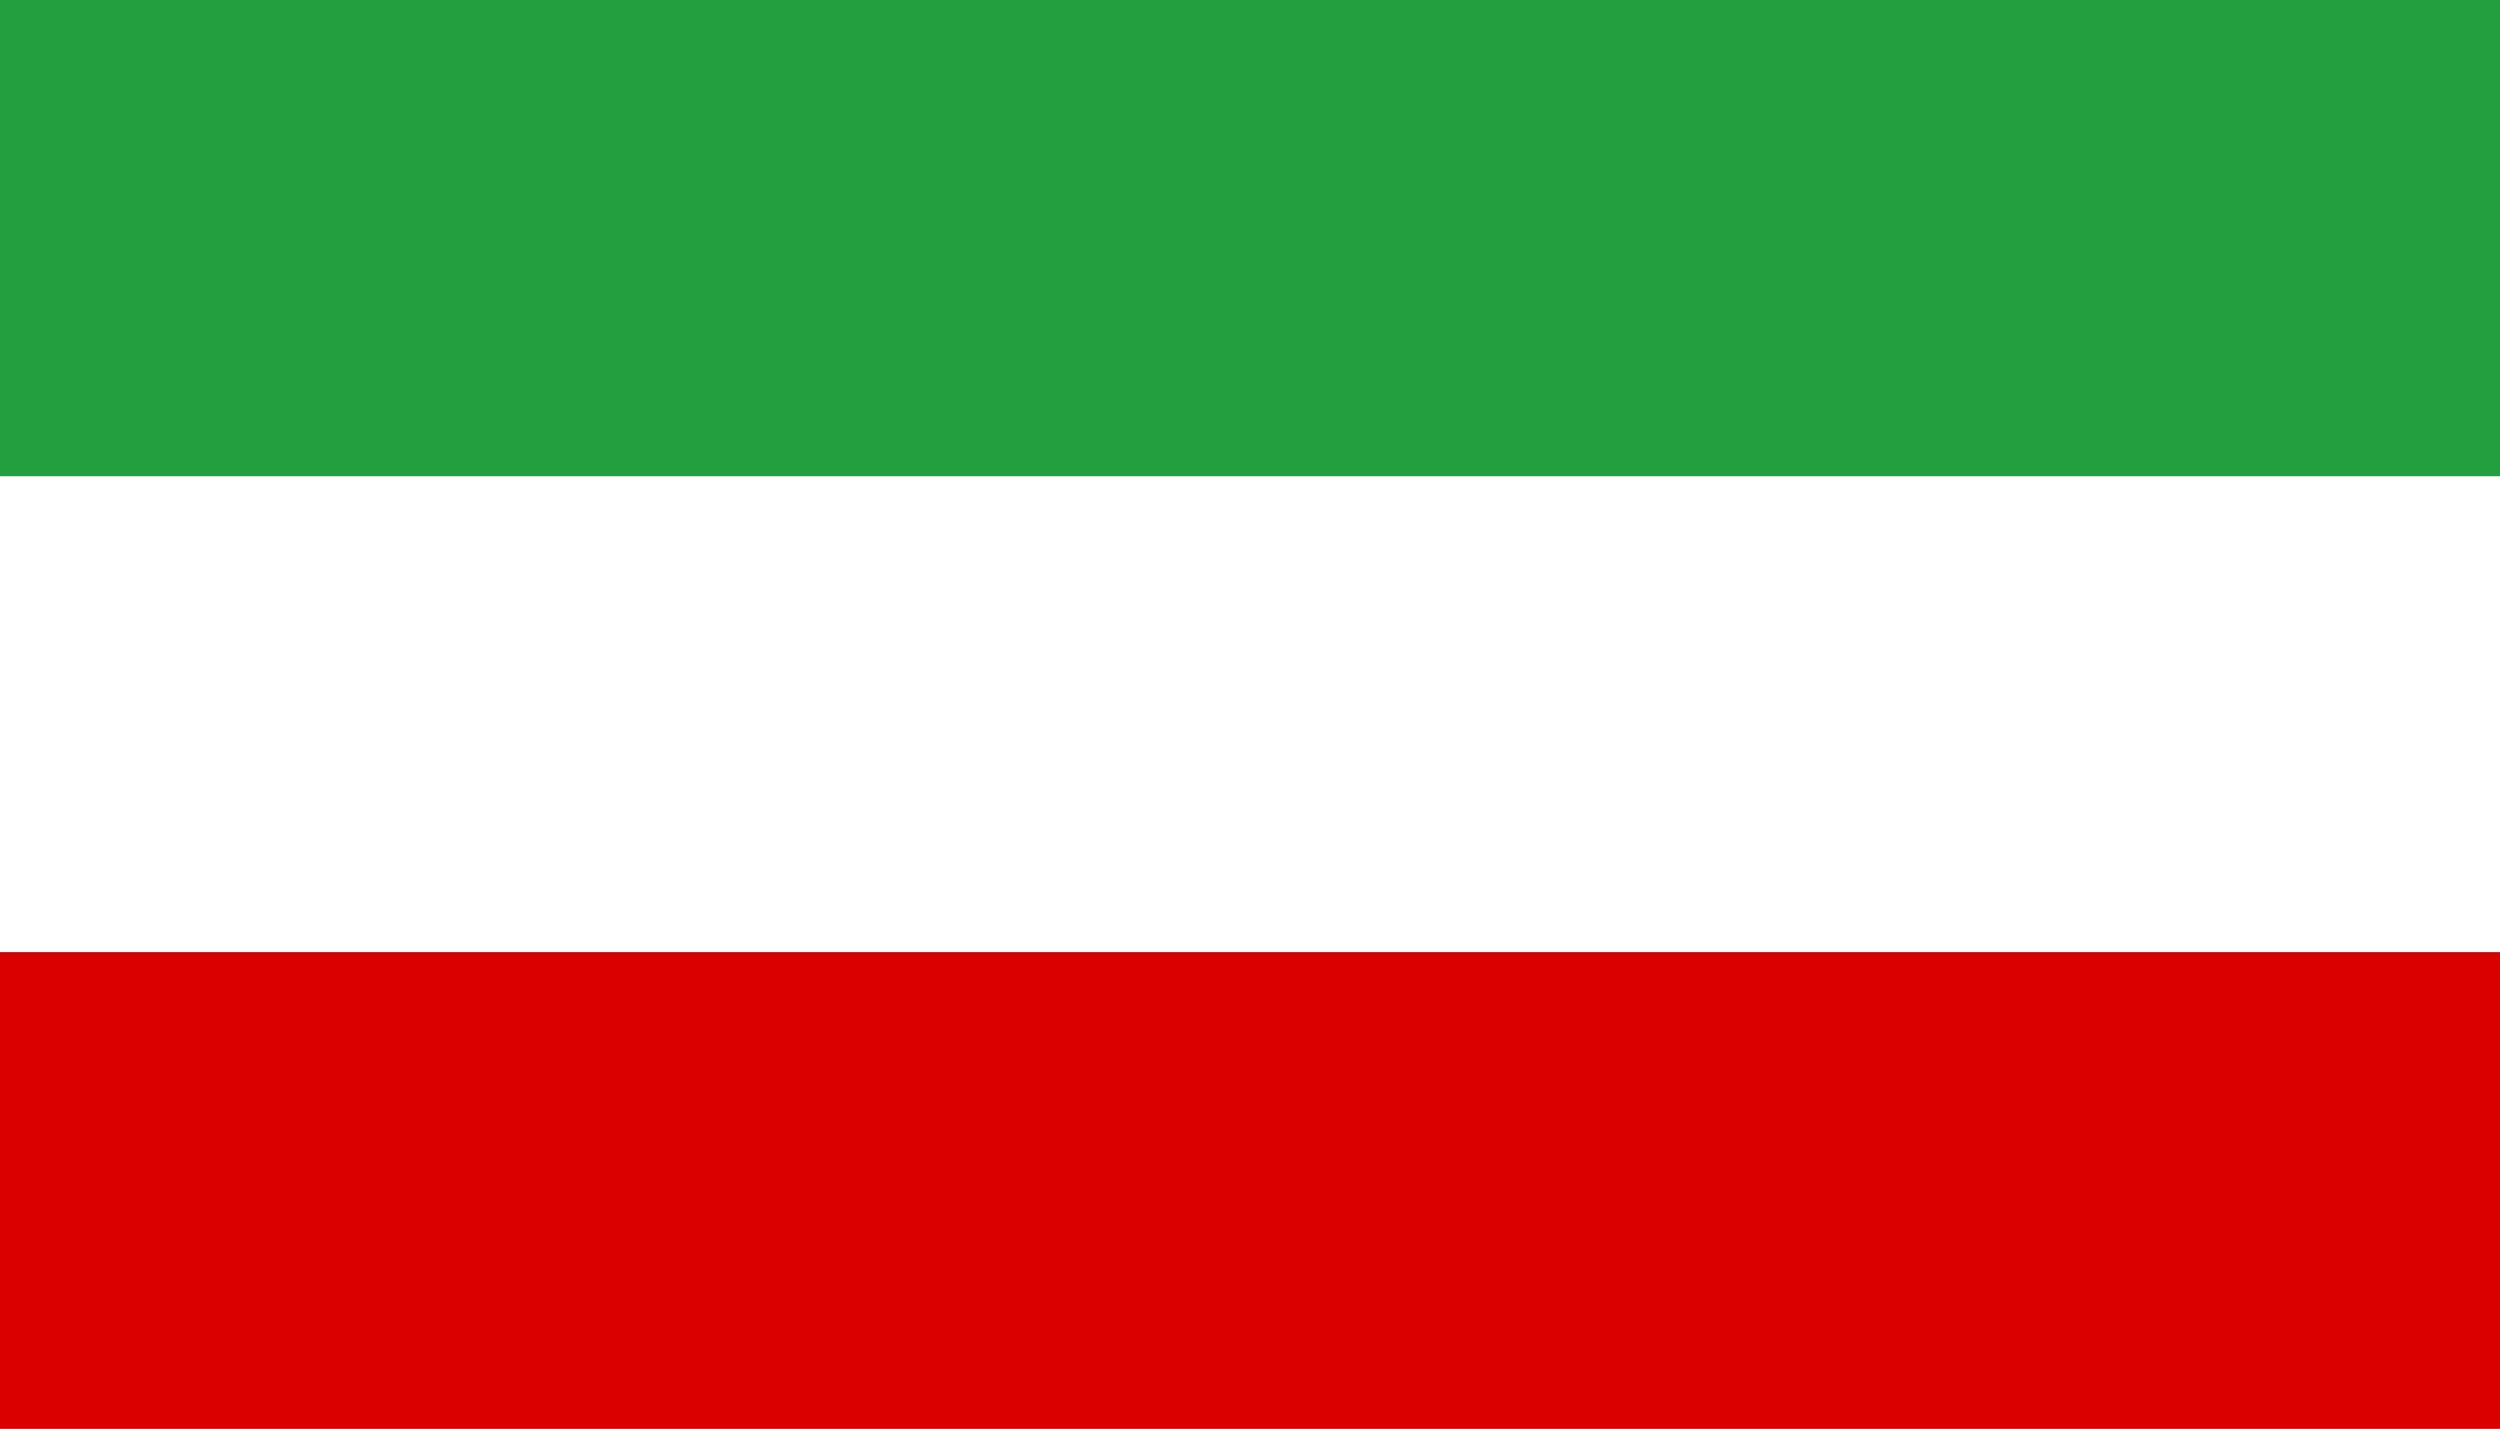 <?xml version="1.0" encoding="UTF-8"?>
<svg xmlns="http://www.w3.org/2000/svg" viewBox="0 0 630 360" width="630" height="360">
<rect x="0" y="0" width="630" height="360" fill="#333333" stroke="none"/>
<rect fill="#239f40" width="630" height="120"/>
<rect fill="#ffffff" y="120" width="630" height="120"/>
<rect fill="#da0000" y="240" width="630" height="120"/>
<g transform="translate(8,0)">
<path fill="#da0000" d="m285.7 279.7c-0.3 0-0.9-0.1-1.2-0.4-0.6-0.5-0.7-1.3-0.2-1.9 0.4-0.5 1.2-0.6 1.8-0.3 0.6 0.4 0.8 1.2 0.4 1.9-0.4 0.5-0.8 0.7-1.2 0.7-0.2 0-0.3 0-0.5 0l0.9 0.1z"/>
<path fill="#da0000" d="m282.2 274.7c-0.2 0-0.3 0-0.5-0.1-0.7-0.3-1.1-1-0.8-1.7 0.2-0.5 0.8-0.9 1.3-0.9 0.2 0 0.3 0 0.5 0.1 0.7 0.3 1.1 1 0.8 1.7-0.2 0.5-0.7 0.9-1.3 0.9z"/>
<path fill="#da0000" d="m287.1 274.7c-0.6 0-1.1-0.3-1.3-0.9-0.2-0.6 0-1.4 0.8-1.7 0.2-0.1 0.3-0.1 0.5-0.1 0.6 0 1.1 0.3 1.3 0.9 0.2 0.6 0 1.4-0.8 1.7-0.1 0.1-0.3 0.1-0.5 0.1zm-2.1-3c-0.1 0-0.2 0-0.3 0-0.8-0.2-1.2-0.9-1.1-1.6 0.1-0.5 0.5-0.9 1.1-1 0.1 0 0.2 0 0.3 0 0.8 0.2 1.3 0.9 1.1 1.6-0.1 0.5-0.5 0.9-1.1 1z"/>
<path fill="#da0000" d="m284.4 271.7c-0.6-0.1-1-0.5-1.1-1-0.2-0.7 0.3-1.4 1.1-1.6 0.1 0 0.2 0 0.3 0 0.6 0.1 1 0.5 1.1 1 0.2 0.7-0.3 1.4-1.1 1.6-0.1 0-0.2 0-0.3 0zm3.2-1c-0.8-0.2-1.3-0.9-1.1-1.6 0.1-0.5 0.5-0.9 1.1-1 0.1 0 0.2 0 0.3 0 0.8 0.2 1.3 0.9 1.1 1.6-0.1 0.5-0.5 0.9-1.1 1-0.1 0-0.2 0-0.3 0zm-5.4-2c-0.6-0.1-1-0.5-1.1-1-0.2-0.7 0.3-1.4 1.1-1.6 0.1 0 0.2 0 0.3 0 0.6 0.1 1 0.5 1.1 1 0.2 0.7-0.3 1.4-1.1 1.6-0.1 0-0.2 0-0.3 0zm7.9 0c-0.1 0-0.2 0-0.3 0-0.8-0.2-1.2-0.9-1.1-1.6 0.1-0.5 0.5-0.9 1.1-1 0.1 0 0.2 0 0.3 0 0.8 0.2 1.3 0.9 1.1 1.6-0.1 0.5-0.5 0.9-1.1 1zm-11.9-1.1c-0.1-0.1-0.3-0.1-0.4-0.2-0.7-0.4-0.9-1.2-0.5-1.8 0.3-0.5 0.9-0.6 1.4-0.5 0.1 0.1 0.3 0.1 0.4 0.2 0.7 0.4 0.9 1.2 0.5 1.8-0.3 0.4-0.9 0.6-1.4 0.5zm16.1-0.1c-0.5 0.1-1.1-0.1-1.4-0.5-0.4-0.6-0.2-1.4 0.5-1.8 0.1-0.1 0.3-0.1 0.4-0.2 0.5-0.1 1.1 0.1 1.4 0.5 0.4 0.6 0.2 1.4-0.5 1.8-0.1 0.1-0.3 0.1-0.4 0.2zm-12.2-1.7c-0.1-0.1-0.3-0.1-0.4-0.2-0.7-0.4-0.9-1.2-0.5-1.8 0.3-0.5 0.9-0.6 1.4-0.5 0.1 0.1 0.3 0.1 0.4 0.2 0.7 0.4 0.9 1.2 0.5 1.8-0.3 0.5-0.9 0.6-1.4 0.5zm8.5-0.1c-0.5 0.1-1.1-0.1-1.4-0.5-0.4-0.6-0.2-1.4 0.5-1.8 0.1-0.1 0.3-0.1 0.4-0.2 0.5-0.1 1.1 0.1 1.4 0.5 0.4 0.6 0.2 1.4-0.5 1.8-0.1 0.1-0.3 0.1-0.4 0.2z"/>
<path fill="#da0000" d="m286.1 265.1c-0.2 0-0.4-0.1-0.5-0.2-0.5-0.3-0.7-0.9-0.5-1.5 0.2-0.5 0.8-0.8 1.3-0.6 0.2 0.1 0.4 0.1 0.5 0.2 0.5 0.3 0.7 0.9 0.5 1.5-0.2 0.5-0.8 0.8-1.3 0.6zm-3.5-0.1c-0.5 0.2-1.1-0.1-1.3-0.6-0.2-0.6 0-1.2 0.5-1.5 0.2-0.1 0.4-0.1 0.5-0.2 0.5-0.2 1.1 0.1 1.3 0.6 0.2 0.6 0 1.2-0.5 1.5-0.1 0.1-0.3 0.2-0.5 0.2zm-9.6-0.7c-0.5 0.2-1.1-0.1-1.3-0.6-0.2-0.6 0-1.2 0.5-1.5 0.2-0.1 0.4-0.1 0.5-0.2 0.5-0.2 1.1 0.1 1.3 0.6 0.2 0.6 0 1.2-0.5 1.5-0.2 0.1-0.3 0.2-0.5 0.2zm22.6 0c-0.2 0-0.4-0.1-0.5-0.2-0.5-0.3-0.7-0.9-0.5-1.5 0.2-0.5 0.8-0.8 1.3-0.6 0.2 0.1 0.4 0.1 0.5 0.2 0.5 0.3 0.7 0.9 0.5 1.5-0.2 0.5-0.8 0.8-1.3 0.6zm-10.5-1.2h-2c-0.2-0.3-0.3-0.7-0.5-1 1 0 2 0 3.1 0-0.2 0.3-0.4 0.7-0.6 1zm-11.9-0.3c-0.1-0.1-0.2-0.2-0.3-0.3-0.4-0.5-0.3-1.2 0.3-1.5 0.4-0.3 0.9-0.2 1.3 0.1 0.1 0.1 0.2 0.2 0.3 0.3 0.4 0.5 0.3 1.2-0.3 1.5-0.3 0.3-0.9 0.2-1.3-0.1zm24.2 0c-0.4 0.3-1 0.4-1.3 0.1-0.5-0.4-0.6-1-0.3-1.5 0.1-0.1 0.2-0.2 0.3-0.3 0.4-0.3 1-0.4 1.3-0.1 0.5 0.4 0.6 1 0.3 1.5-0.1 0.1-0.2 0.2-0.3 0.3zm-20-3.5c-0.4 0.3-1 0.4-1.3 0.1-0.5-0.4-0.6-1-0.3-1.5 0.1-0.1 0.2-0.2 0.3-0.3 0.4-0.3 1-0.4 1.3-0.1 0.5 0.4 0.6 1 0.3 1.5-0.1 0.1-0.2 0.2-0.3 0.3zm15.9 0c-0.1-0.1-0.2-0.2-0.3-0.3-0.4-0.5-0.3-1.2 0.3-1.5 0.4-0.3 0.9-0.2 1.3 0.1 0.1 0.1 0.2 0.2 0.3 0.3 0.4 0.5 0.3 1.2-0.3 1.5-0.3 0.3-0.9 0.2-1.3-0.1zm-10.7-0.4l-1.6-1.3c0.3-0.2 0.5-0.4 0.8-0.7 0.3 0.2 0.5 0.5 0.8 0.7 0.3 0.2 0.6 0.5 0.9 0.7-0.3 0.2-0.6 0.4-0.9 0.6zm-5.1-0.5c-0.4 0.3-1 0.4-1.3 0.1-0.5-0.4-0.6-1-0.3-1.5 0.1-0.1 0.2-0.2 0.3-0.3 0.4-0.3 1-0.4 1.3-0.1 0.5 0.4 0.6 1 0.3 1.5-0.1 0.1-0.2 0.2-0.3 0.3zm11-0.1c-0.1-0.1-0.2-0.2-0.3-0.3-0.4-0.5-0.3-1.2 0.3-1.5 0.4-0.3 0.9-0.2 1.3 0.1 0.1 0.1 0.2 0.2 0.3 0.3 0.4 0.5 0.3 1.2-0.3 1.5-0.4 0.3-0.9 0.2-1.3-0.1z"/>
<path fill="#da0000" d="m289 257c-0.1-0.1-0.1-0.3-0.2-0.4-0.2-0.6 0.1-1.2 0.8-1.4 0.5-0.1 1 0.1 1.3 0.5 0.1 0.1 0.1 0.3 0.2 0.4 0.2 0.6-0.1 1.2-0.8 1.4-0.5 0.1-1-0.1-1.3-0.5zm-9.4 0c-0.3 0.4-0.8 0.6-1.3 0.5-0.6-0.2-1-0.7-0.8-1.4 0.1-0.1 0.1-0.3 0.2-0.4 0.3-0.4 0.8-0.6 1.3-0.5 0.6 0.2 1 0.7 0.8 1.4-0.1 0.1-0.1 0.3-0.2 0.4zm15.1-0.8c-0.3-0.4-0.3-1 0.1-1.4 0.4-0.3 1-0.3 1.4 0.1 0.1 0.1 0.1 0.2 0.2 0.3 0.3 0.4 0.3 1-0.1 1.4-0.4 0.3-1 0.3-1.4-0.1-0.1-0.1-0.1-0.2-0.2-0.3zm-20.5 0c-0.1-0.1-0.1-0.2-0.2-0.3-0.3-0.4-0.3-1 0.1-1.4 0.4-0.3 1-0.3 1.4 0.1 0.1 0.1 0.1 0.2 0.2 0.3 0.3 0.4 0.3 1-0.1 1.4-0.4 0.3-1 0.3-1.4-0.1zm11.2-1.3l-0.5-2.1c0.4 0 0.8 0 1.2 0l-0.5 2.1h-0.2zm-6.7-1c-0.1-0.1-0.1-0.2-0.2-0.3-0.3-0.4-0.3-1 0.1-1.4 0.4-0.3 1-0.3 1.4 0.1 0.1 0.1 0.1 0.2 0.2 0.3 0.3 0.4 0.3 1-0.1 1.4-0.4 0.4-1 0.3-1.4-0.1zm13.6 0c-0.1-0.1-0.1-0.2-0.2-0.3-0.3-0.4-0.3-1 0.1-1.4 0.4-0.3 1-0.3 1.4 0.1 0.1 0.1 0.1 0.2 0.2 0.3 0.3 0.4 0.3 1-0.1 1.4-0.4 0.3-1 0.3-1.4-0.1zm-13-2.9c0-0.1-0.1-0.3-0.1-0.4-0.1-0.6 0.4-1.2 1-1.2 0.5 0 0.9 0.3 1.1 0.8 0 0.1 0.1 0.3 0.1 0.4 0.1 0.6-0.4 1.2-1 1.2-0.5 0-0.9-0.3-1.1-0.8zm12.4 0c-0.2 0.4-0.6 0.7-1.1 0.8-0.6 0.1-1.1-0.4-1-1.2 0-0.1 0.1-0.3 0.1-0.4 0.2-0.4 0.6-0.7 1.1-0.8 0.6-0.1 1.1 0.4 1 1.2 0 0.1-0.1 0.3-0.1 0.4zm-16.5-0.4c0-0.1-0.1-0.3-0.1-0.4-0.1-0.6 0.4-1.2 1-1.2 0.5 0 0.9 0.3 1.1 0.8 0 0.1 0.1 0.3 0.1 0.4 0.1 0.6-0.4 1.2-1 1.2-0.5 0-0.9-0.3-1.1-0.8zm20.1 0c-0.2 0.4-0.6 0.7-1.1 0.8-0.6 0.1-1.1-0.4-1-1.2 0-0.1 0.1-0.3 0.1-0.4 0.2-0.4 0.6-0.7 1.1-0.8 0.6-0.1 1.1 0.4 1 1.2 0 0.1-0.1 0.3-0.1 0.4zm-11.2 0.6l0.5-2c0.2 0.1 0.4 0.2 0.6 0.3 0.2 0.1 0.4 0.2 0.6 0.4l-1.7 1.3zm-8.7-2.5c-0.1-0.1-0.2-0.2-0.2-0.3-0.2-0.5 0.1-1.1 0.6-1.2 0.4-0.1 0.9 0.1 1.1 0.5 0.1 0.1 0.1 0.2 0.2 0.3 0.2 0.5-0.1 1.1-0.6 1.2-0.5 0.1-0.9-0.1-1.1-0.5zm23.3 0c0.1 0.1 0.2 0.2 0.2 0.3 0.2 0.5-0.1 1.1-0.6 1.2-0.4 0.1-0.9-0.1-1.1-0.5-0.1-0.1-0.1-0.2-0.2-0.3-0.2-0.5 0.1-1.1 0.6-1.2 0.4-0.1 0.9 0.1 1.1 0.5zm-19.4-0.4c-0.1-0.1-0.2-0.2-0.2-0.3-0.2-0.5 0.1-1.1 0.6-1.2 0.4-0.1 0.9 0.1 1.1 0.5 0.1 0.1 0.1 0.2 0.2 0.3 0.2 0.5-0.1 1.1-0.6 1.2-0.5 0.1-0.9-0.1-1.1-0.5zm15.6 0c0.1 0.1 0.2 0.2 0.2 0.3 0.2 0.5-0.1 1.1-0.6 1.2-0.4 0.1-0.9-0.1-1.1-0.5-0.1-0.1-0.1-0.2-0.2-0.3-0.2-0.5 0.1-1.1 0.6-1.2 0.4-0.1 0.9 0.1 1.1 0.5z"/>
<path fill="#da0000" d="m281.6 248.7l0.7-0.8 1.4 1.2c-0.2 0.3-0.5 0.5-0.7 0.8l-1.4-1.2zm5.6-0.1l-1.5-1.1c0.2-0.2 0.5-0.5 0.7-0.7l1.4 1.2-0.6 0.6zm-11-0.3c-0.1-0.1-0.2-0.1-0.3-0.2-0.4-0.2-0.6-0.7-0.3-1.1 0.2-0.3 0.7-0.4 1-0.2 0.1 0.1 0.2 0.1 0.3 0.2 0.4 0.2 0.6 0.7 0.3 1.1-0.2 0.3-0.7 0.4-1 0.2zm16.3 0c0.1 0.1 0.2 0.1 0.3 0.2 0.4 0.2 0.6 0.7 0.3 1.1-0.2 0.3-0.7 0.4-1 0.2-0.1-0.1-0.2-0.1-0.3-0.2-0.4-0.2-0.6-0.7-0.3-1.1 0.2-0.3 0.7-0.4 1-0.2zm-12.2-1.9c-0.1-0.1-0.2-0.1-0.3-0.2-0.4-0.2-0.6-0.7-0.3-1.1 0.2-0.3 0.7-0.4 1-0.2 0.1 0.1 0.2 0.1 0.3 0.2 0.4 0.2 0.6 0.7 0.3 1.1-0.2 0.3-0.7 0.4-1 0.2zm8.2 0c0.1 0.1 0.2 0.1 0.3 0.2 0.4 0.2 0.6 0.7 0.3 1.1-0.2 0.3-0.7 0.4-1 0.2-0.1-0.1-0.2-0.1-0.3-0.2-0.4-0.2-0.6-0.7-0.3-1.1 0.2-0.3 0.7-0.4 1-0.2zm-9.3-3.1c-0.3-0.1-0.6-0.3-0.7-0.7-0.1-0.6 0.2-1.1 0.8-1.2 0.5-0.1 0.9 0.2 1.1 0.7 0.3 0.1 0.6 0.3 0.7 0.7 0.1 0.6-0.2 1.1-0.8 1.2-0.5 0.1-0.9-0.2-1.1-0.7zm10.1 0c-0.2 0.5-0.6 0.8-1.1 0.7-0.6-0.1-0.9-0.6-0.8-1.2 0.1-0.4 0.4-0.6 0.7-0.7 0.2-0.5 0.6-0.8 1.1-0.7 0.6 0.1 0.9 0.6 0.8 1.2-0.1 0.4-0.4 0.6-0.7 0.7z"/>
<path fill="#da0000" d="m285.3 242.4l0.5-1.9c0.1 0 0.2 0.1 0.3 0.1 0.1 0 0.2 0.1 0.3 0.1l-0.5 1.9-0.6-0.2zm-2.1 0l-0.5-1.9c0.1 0 0.2-0.1 0.3-0.1 0.1 0 0.2-0.1 0.3-0.1l0.5 1.9-0.6 0.2z"/>
</g>
</svg>